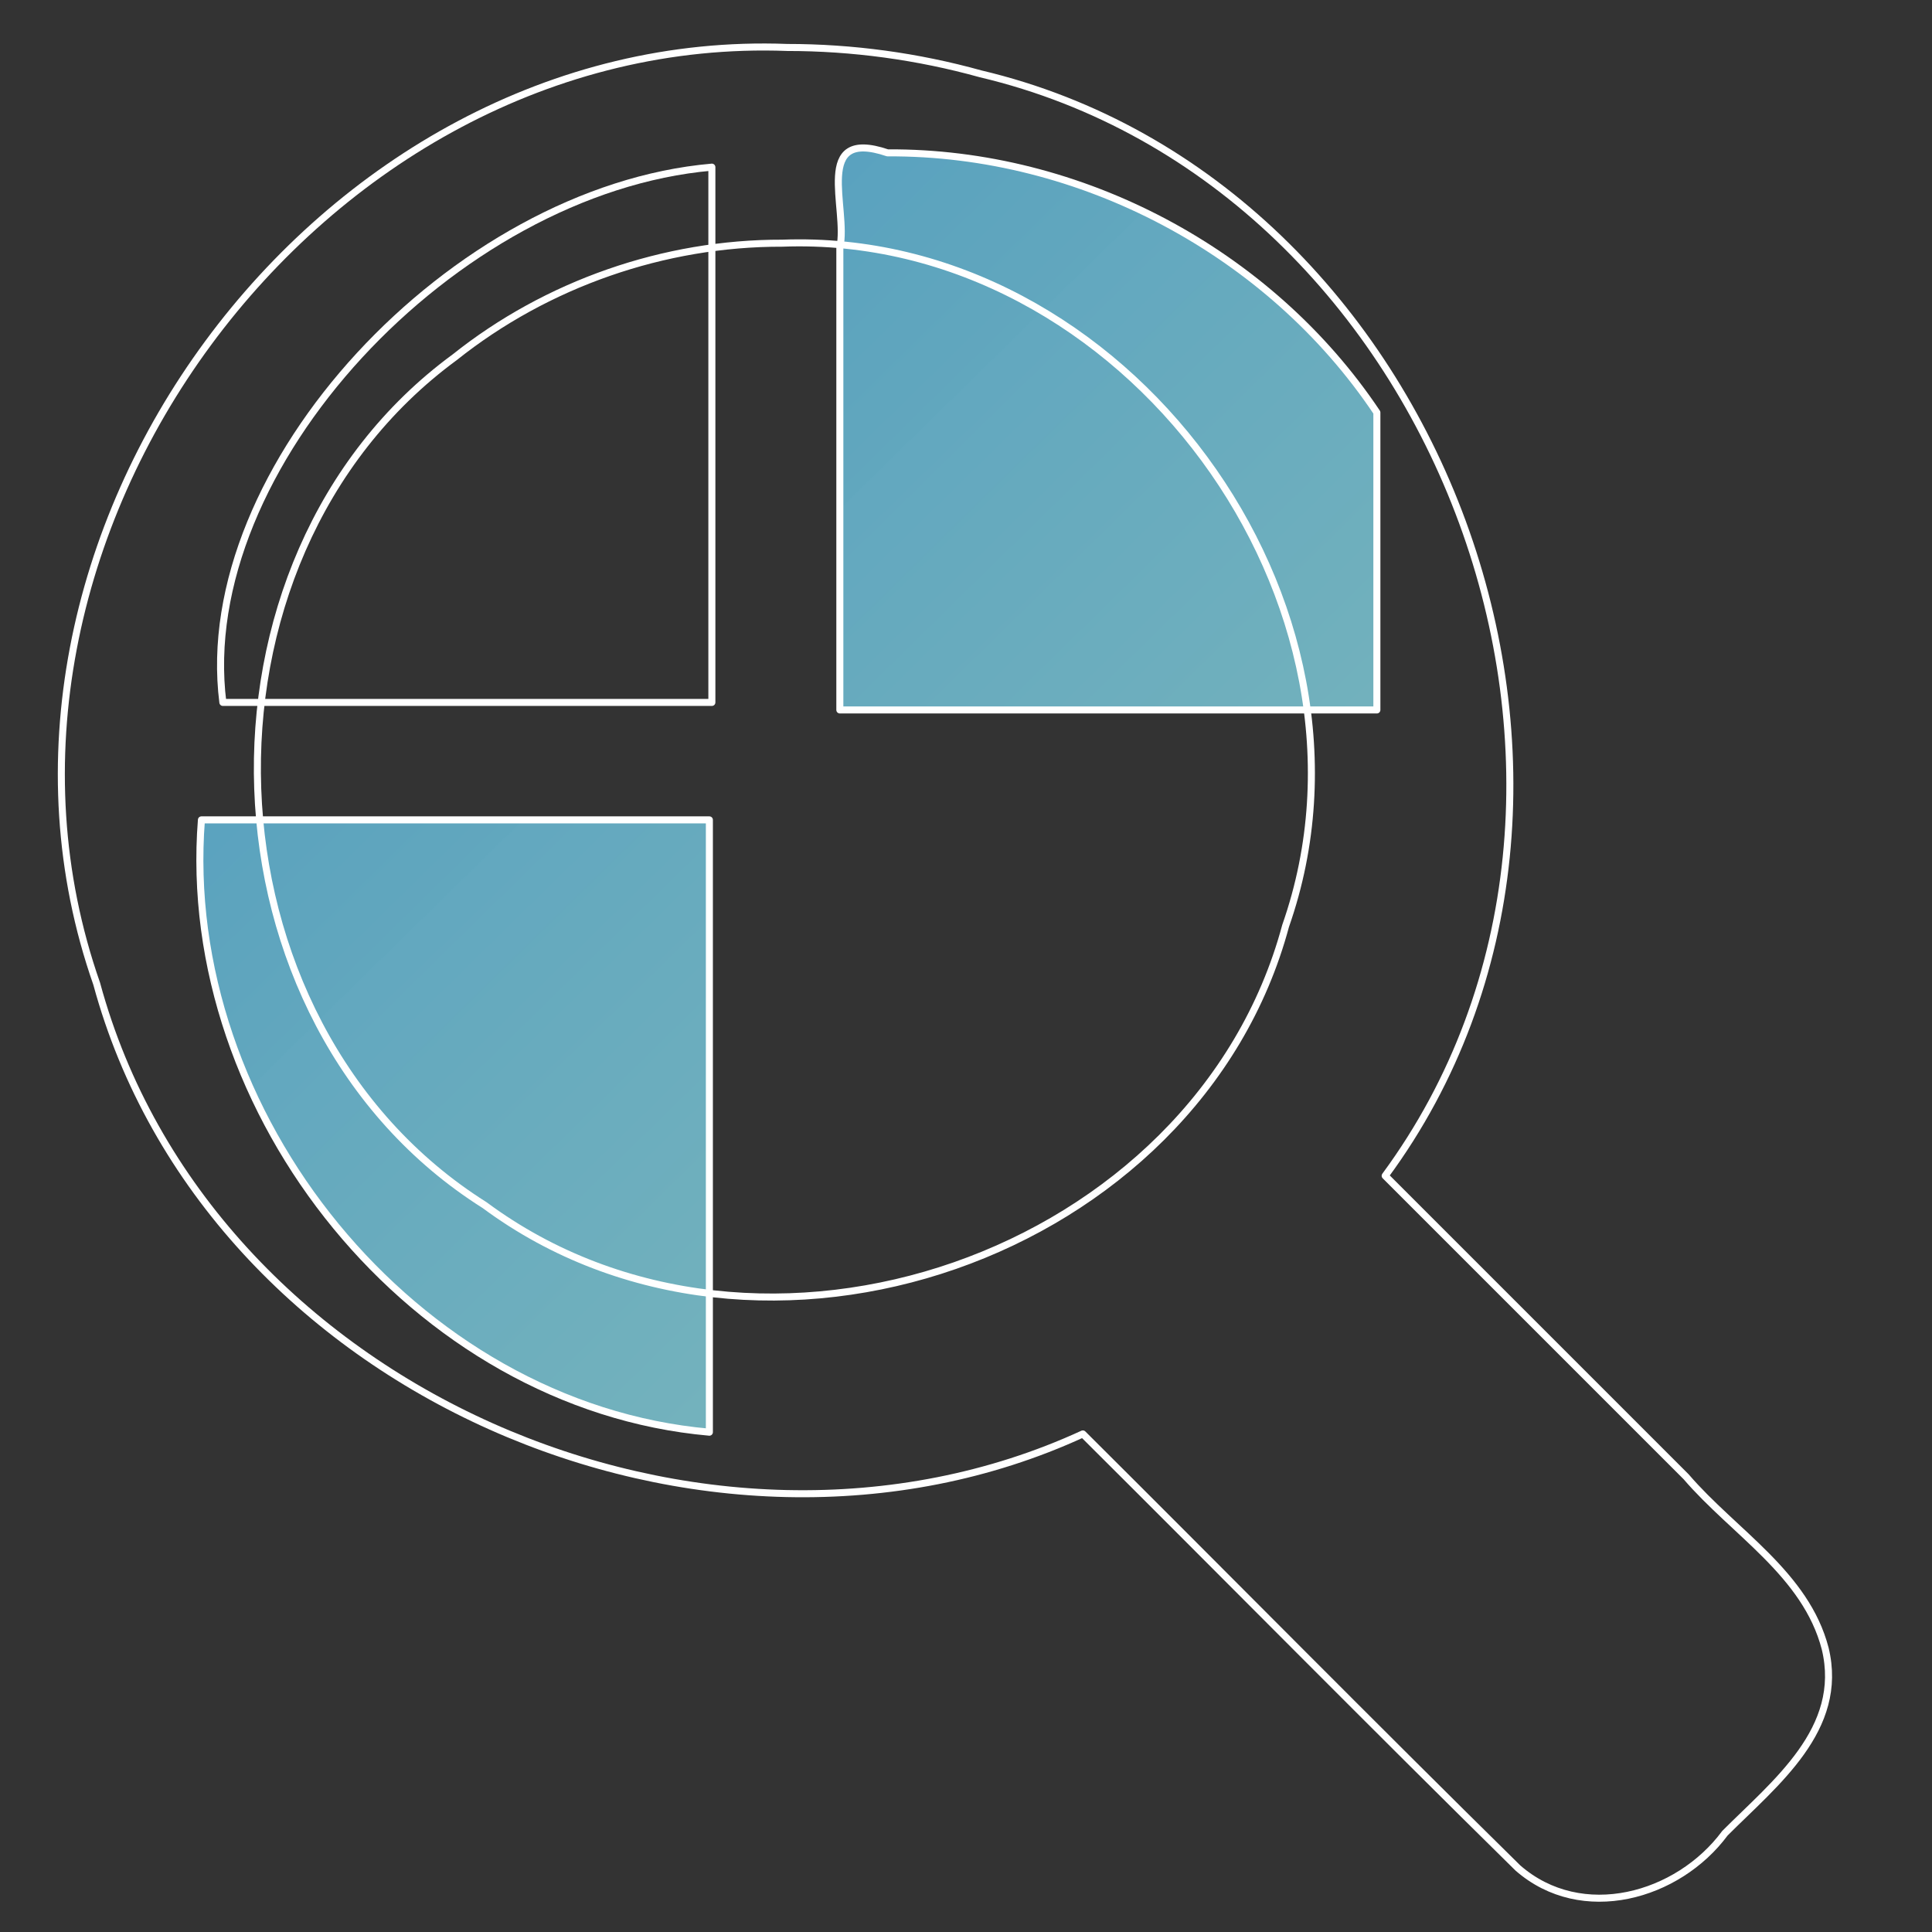 <?xml version="1.0" encoding="UTF-8" standalone="no"?>
<svg
   xmlns:dc="http://purl.org/dc/elements/1.1/"
   xmlns:cc="http://creativecommons.org/ns#"
   xmlns:rdf="http://www.w3.org/1999/02/22-rdf-syntax-ns#"
   xmlns:svg="http://www.w3.org/2000/svg"
   xmlns="http://www.w3.org/2000/svg"
   xmlns:xlink="http://www.w3.org/1999/xlink"
   xmlns:sodipodi="http://sodipodi.sourceforge.net/DTD/sodipodi-0.dtd"
   xmlns:inkscape="http://www.inkscape.org/namespaces/inkscape"
   version="1.1"
   id="svg2"
   viewBox="0 0 354.331 354.331"
   height="100mm"
   width="100mm"
   inkscape:version="0.91 r"
   sodipodi:docname="icon.svg"
   inkscape:export-filename="/home/olojkine/Developpement/dezoomify/favicon.png"
   inkscape:export-xdpi="172"
   inkscape:export-ydpi="172">
  <rect x="0" y="0" width="354.331" height="354.331" fill="#333333" stroke="none"/>
  <sodipodi:namedview
     pagecolor="#ffffff"
     bordercolor="#666666"
     borderopacity="1"
     objecttolerance="10"
     gridtolerance="10"
     guidetolerance="10"
     inkscape:pageopacity="0"
     inkscape:pageshadow="2"
     inkscape:window-width="1855"
     inkscape:window-height="1056"
     id="namedview4211"
     showgrid="false"
     inkscape:zoom="0.91698393"
     inkscape:cx="226.59532"
     inkscape:cy="184.97163"
     inkscape:window-x="65"
     inkscape:window-y="24"
     inkscape:window-maximized="1"
     inkscape:current-layer="layer1" />
  <defs
     id="defs4">
    <linearGradient
       inkscape:collect="always"
       id="linearGradient4213">
      <stop
         style="stop-color:#58a1bf;stop-opacity:1"
         offset="0"
         id="stop4215" />
      <stop
         style="stop-color:#bce8c6;stop-opacity:0.906"
         offset="1"
         id="stop4217" />
    </linearGradient>
    <linearGradient
       inkscape:collect="always"
       xlink:href="#linearGradient4213"
       id="linearGradient4223"
       x1="79.303"
       y1="786.985"
       x2="451.594"
       y2="1166.49"
       gradientUnits="userSpaceOnUse" />
  </defs>
  <g
     transform="translate(0,-698.032)"
     id="layer1"
     style="fill-opacity:1;fill:url(#linearGradient4223)">
    <path
       id="rect4145-3"
       d="m 162.777,726.065 c -13.895,-4.703 -7.169,10.288 -8.749,17.347 0,28.275 0,56.551 0,84.826 32.831,0 65.662,0 98.493,0 0,-18.184 0,-36.368 0,-54.552 -19.675,-29.426 -54.35,-47.822 -89.744,-47.621 z"
       style="opacity:1;fill:url(#linearGradient4223);fill-opacity:1;stroke:#ffffff;stroke-width:1.289;stroke-linecap:round;stroke-linejoin:round;stroke-miterlimit:4;stroke-dasharray:none;stroke-opacity:1" />
    <path
       id="rect4145"
       d="m 130.558,728.687 c -47.304,4.129 -95.13,55.167 -89.684,98.171 29.895,0 59.789,0 89.684,0 0,-32.724 0,-65.448 0,-98.171 z"
       style="opacity:1;fill:url(#linearGradient4223);fill-opacity:1;stroke:#ffffff;stroke-width:1.289;stroke-linecap:round;stroke-linejoin:round;stroke-miterlimit:4;stroke-dasharray:none;stroke-opacity:1" />
    <path
       id="rect4145-3-7"
       d="m 36.942,848.397 c -4.233,53.812 39.032,107.529 93.158,112.301 0,-37.434 0,-74.868 0,-112.301 -31.053,0 -62.105,0 -93.158,0 z"
       style="opacity:1;fill:url(#linearGradient4223);fill-opacity:1;stroke:#ffffff;stroke-width:1.289;stroke-linecap:round;stroke-linejoin:round;stroke-miterlimit:4;stroke-dasharray:none;stroke-opacity:1" />
    <path
       id="path4136"
       d="M 144.363,706.736 C 58.407,703.474 -10.679,797.381 17.735,878.455 c 20.322,74.835 112.259,114.118 180.86,82.56 26.624,26.503 53.013,53.254 79.784,79.603 11.703,10.23 29.359,5.266 37.977,-6.373 9.17,-9.198 21.975,-19.07 18.382,-33.877 -3.552,-13.669 -16.714,-21.268 -25.496,-31.493 -18.4,-18.4 -36.8,-36.8 -55.2,-55.2 51.791,-70.29 10.736,-182.027 -74.221,-202.109 -11.528,-3.203 -23.496,-4.832 -35.458,-4.83 z m -0.916,35.897 c 62.678,-2.38 113.054,66.096 92.334,125.213 -16.261,60.541 -96.535,88.54 -146.908,51.207 C 35.821,885.627 32.812,800.67 83.368,763.574 100.278,750.085 121.818,742.579 143.447,742.633 Z"
       style="opacity:1;fill:url(#linearGradient4223);fill-opacity:1;stroke:#ffffff;stroke-width:1.289;stroke-linecap:round;stroke-linejoin:round;stroke-miterlimit:4;stroke-dasharray:none;stroke-opacity:1" />
  </g>
</svg>
